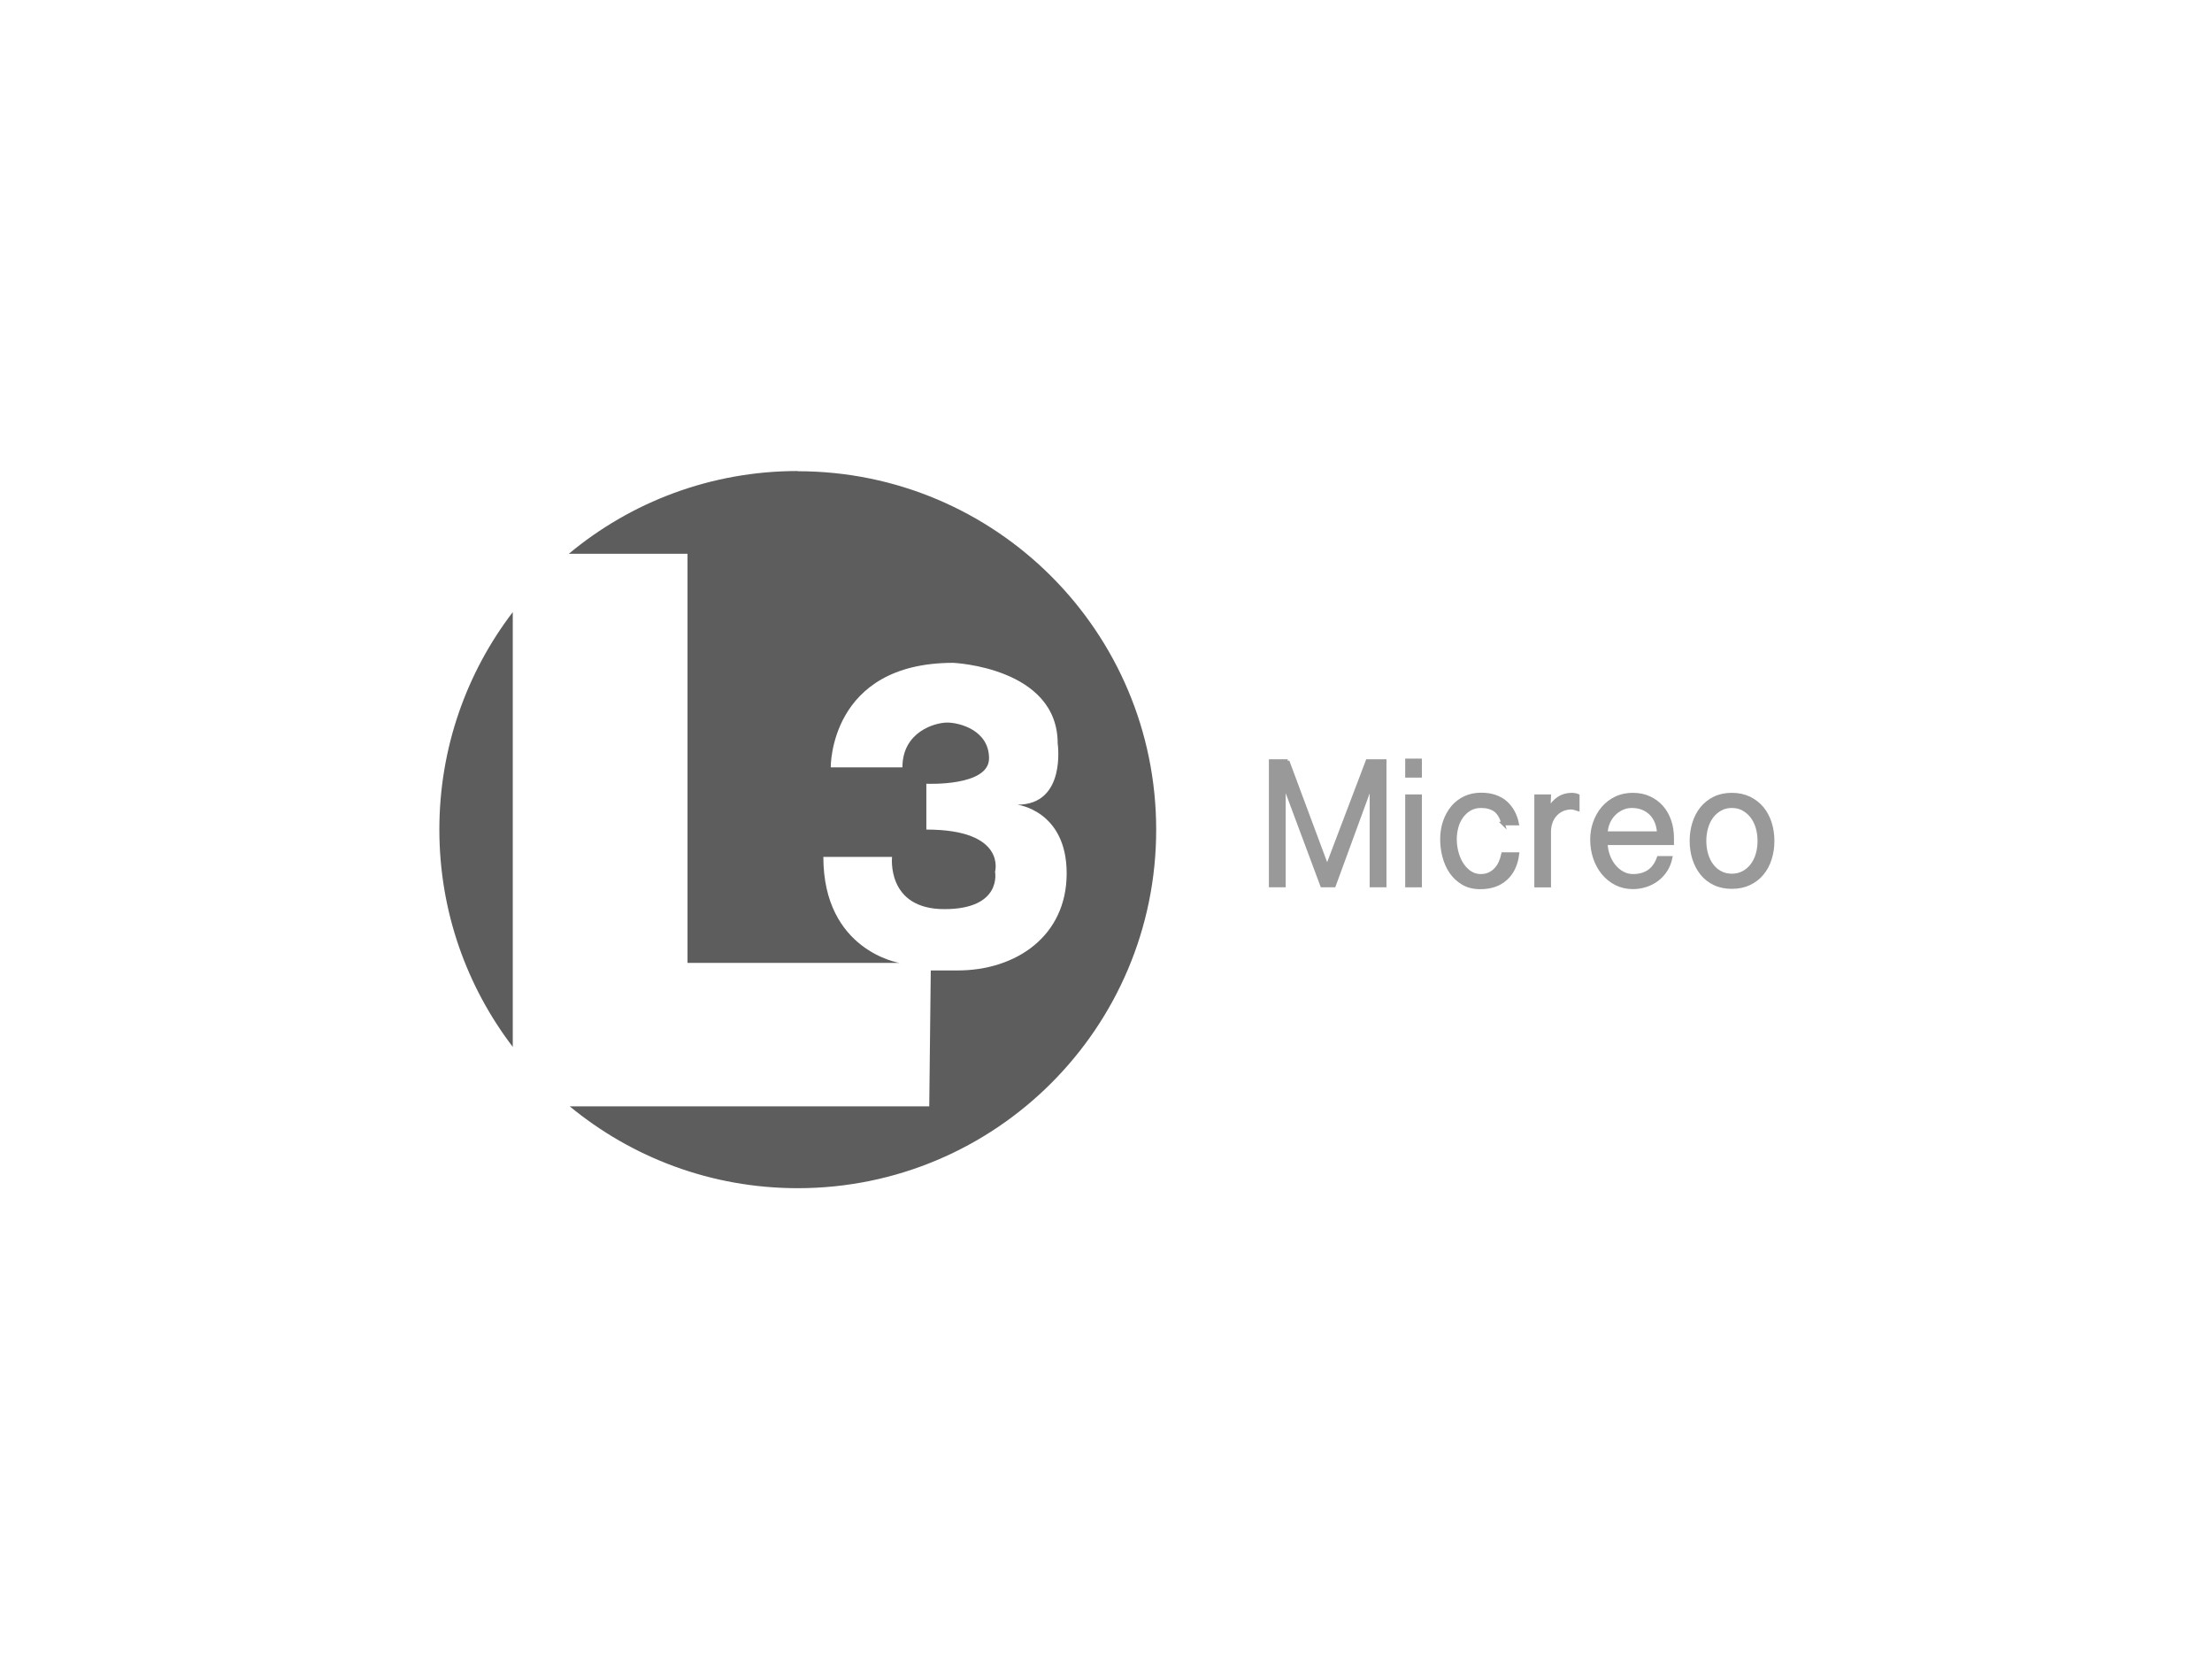 <?xml version="1.0" encoding="UTF-8"?><svg id="Layer_1" xmlns="http://www.w3.org/2000/svg" viewBox="0 0 320 240"><defs><style>.cls-1{fill:#5d5d5d;}.cls-2{fill:#999;stroke:#999;stroke-miterlimit:10;stroke-width:.51px;}</style></defs><g id="L3-Micreo_Pty_Ltd"><path class="cls-1" d="m63.56,120c0,11.83,3.96,22.72,10.62,31.45v-62.9c-6.66,8.72-10.62,19.62-10.62,31.45Z"/><path class="cls-1" d="m115.42,68.14c-12.6,0-24.15,4.49-33.13,11.97h17.17v59.19h30.67s-11.02-1.73-11.02-15.34h9.94s-.86,7.56,7.56,7.56,7.34-5.4,7.34-5.4c0,0,1.73-6.11-9.94-6.11v-6.63s9.07.43,9.07-3.67-4.32-5.18-6.05-5.18-6.48,1.3-6.48,6.48h-10.37s-.22-15.12,17.71-15.12c0,0,15.12.65,15.12,11.66,0,0,1.3,8.86-5.83,8.86,0,0,7.13.86,7.13,9.94s-7.34,14.04-15.77,14.04h-3.89l-.22,19.66h-52.01c8.96,7.39,20.45,11.84,32.98,11.84,28.64,0,51.86-23.22,51.86-51.86s-23.22-51.86-51.86-51.86Z"/><path class="cls-2" d="m186.27,110.1l5.72,15.35,5.83-15.35h2.5v18h-1.92v-14.77l-5.41,14.77h-1.74l-5.51-14.77v14.77h-1.92v-18h2.47Z"/><path class="cls-2" d="m205.44,110v2.24h-1.9v-2.24h1.9Zm0,5.18v12.93h-1.9v-12.93h1.9Z"/><path class="cls-2" d="m217.46,119.15c-.26-.94-.65-1.59-1.17-1.96-.52-.37-1.2-.56-2.03-.56-.61,0-1.14.13-1.6.39-.46.26-.85.61-1.18,1.05-.33.44-.58.95-.74,1.52-.16.57-.25,1.18-.25,1.82s.09,1.3.26,1.94c.17.63.42,1.2.74,1.69s.71.89,1.17,1.2c.46.3.98.46,1.55.46.47,0,.88-.08,1.24-.25.36-.16.67-.39.94-.68.27-.29.49-.62.66-1,.17-.38.3-.79.39-1.22h2.08c-.19,1.53-.75,2.71-1.69,3.56-.94.85-2.17,1.27-3.69,1.27-.97,0-1.8-.21-2.5-.62-.69-.42-1.27-.95-1.72-1.61-.45-.66-.78-1.4-1-2.24-.22-.83-.32-1.66-.32-2.5,0-.9.13-1.75.4-2.54.27-.79.65-1.48,1.14-2.07.49-.59,1.09-1.05,1.79-1.38.7-.33,1.49-.49,2.35-.49.75,0,1.42.1,2.02.31.6.21,1.11.5,1.53.88.42.38.78.83,1.05,1.34.28.51.48,1.07.6,1.68h-2.03Z"/><path class="cls-2" d="m222.22,115.18h1.9l-.08,1.98c.8-1.47,1.91-2.21,3.33-2.21.14,0,.29.01.44.04.16.03.3.06.44.12v1.95c-.42-.14-.73-.21-.94-.21-.5,0-.95.1-1.35.29-.4.19-.74.45-1.01.77-.28.32-.49.69-.62,1.11-.14.42-.21.85-.21,1.3v7.8h-1.9v-12.93Z"/><path class="cls-2" d="m232.31,121.99c.02.61.13,1.19.33,1.76.2.56.48,1.07.83,1.51.36.44.77.79,1.24,1.05.47.26.98.39,1.54.39,1.85,0,3.09-.87,3.69-2.6h1.74c-.14.68-.38,1.28-.73,1.81-.35.53-.76.97-1.25,1.34-.49.36-1.03.64-1.63.83-.6.19-1.21.29-1.83.29-.9,0-1.72-.19-2.45-.56-.73-.37-1.35-.88-1.87-1.51-.52-.63-.92-1.37-1.2-2.2-.28-.83-.42-1.72-.42-2.65,0-.87.14-1.69.42-2.47.28-.78.67-1.47,1.18-2.07.51-.6,1.13-1.08,1.86-1.43.73-.36,1.54-.53,2.44-.53s1.68.16,2.38.48c.7.32,1.3.76,1.79,1.31.49.56.88,1.22,1.14,1.99.27.77.4,1.61.4,2.51v.75h-9.62Zm7.65-1.48c-.02-.54-.12-1.04-.3-1.52-.18-.48-.44-.89-.77-1.24-.33-.35-.73-.62-1.21-.82-.48-.2-1.01-.3-1.6-.3-.54,0-1.03.11-1.48.33-.45.22-.85.5-1.18.86-.34.36-.6.77-.79,1.24-.19.47-.29.95-.31,1.46h7.65Z"/><path class="cls-2" d="m244.69,121.65c0-.92.13-1.79.39-2.6.26-.82.64-1.53,1.13-2.13.49-.61,1.11-1.09,1.83-1.44.73-.36,1.56-.53,2.5-.53s1.77.18,2.51.53c.74.36,1.36.84,1.86,1.44.5.61.88,1.32,1.14,2.13.26.82.39,1.68.39,2.6s-.13,1.79-.39,2.6c-.26.82-.64,1.53-1.14,2.13-.5.61-1.12,1.08-1.86,1.43-.74.35-1.57.52-2.51.52s-1.77-.17-2.5-.52c-.73-.35-1.34-.82-1.83-1.43-.49-.61-.87-1.32-1.13-2.13-.26-.81-.39-1.68-.39-2.6Zm1.9,0c0,.69.09,1.34.27,1.95.18.61.44,1.14.78,1.59.34.45.75.81,1.25,1.07.49.26,1.04.39,1.65.39s1.16-.13,1.65-.39c.49-.26.91-.62,1.26-1.07.35-.45.61-.98.79-1.59.18-.61.27-1.26.27-1.95s-.09-1.34-.27-1.95c-.18-.61-.45-1.14-.79-1.59-.35-.45-.77-.81-1.26-1.08-.49-.27-1.04-.4-1.65-.4s-1.16.13-1.65.4c-.49.27-.91.63-1.25,1.08-.34.45-.6.98-.78,1.59-.18.61-.27,1.26-.27,1.95Z"/></g></svg>